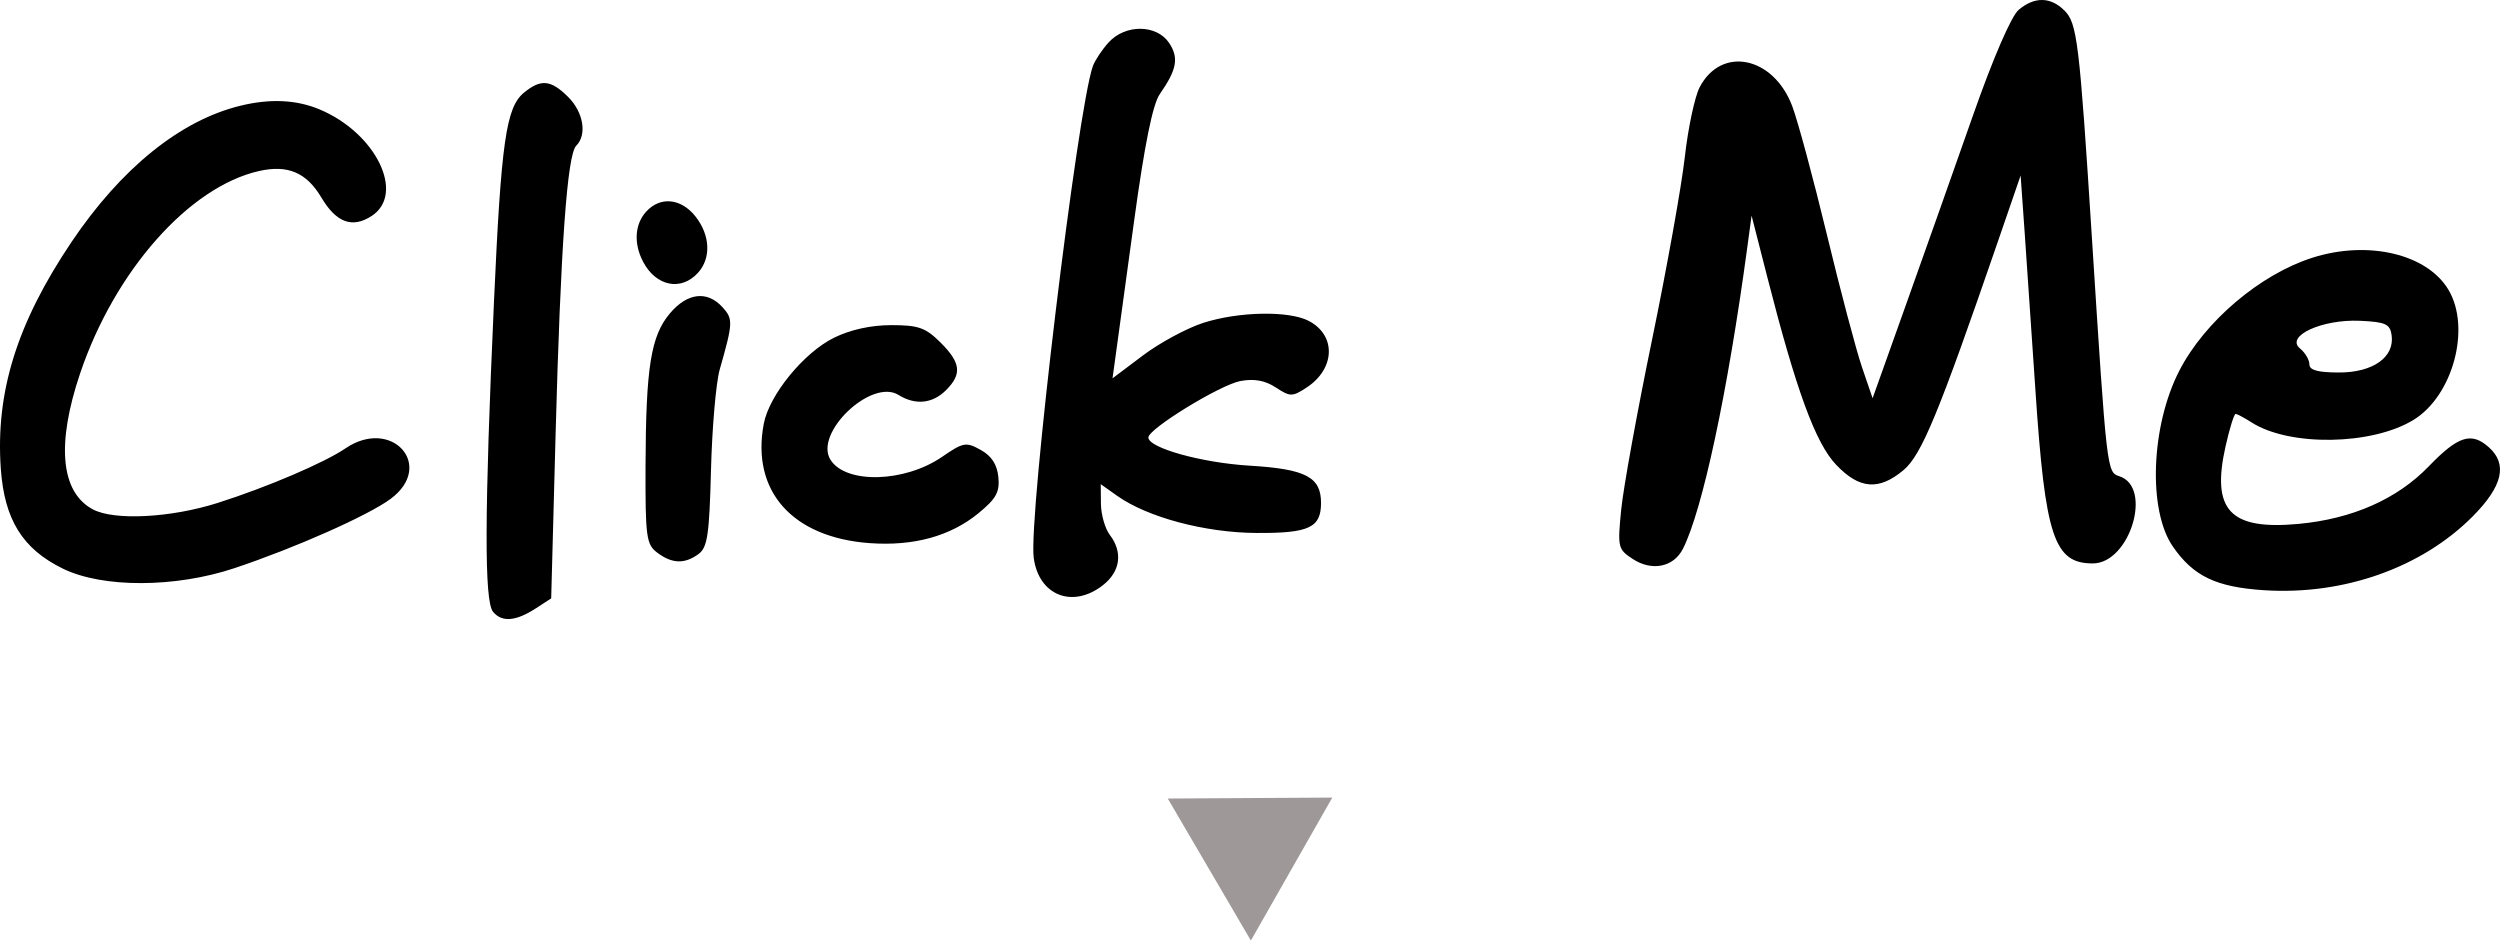 <svg width="420" height="159" viewBox="0 0 420 159" fill="none" xmlns="http://www.w3.org/2000/svg">
<path fill-rule="evenodd" clip-rule="evenodd" d="M339.131 1.658C337.896 2.704 334.845 9.753 331.488 19.313C328.415 28.066 323.358 42.355 320.249 51.066L314.597 66.904L312.818 61.7C311.839 58.838 309.182 48.801 306.913 39.396C304.643 29.991 302.024 20.283 301.093 17.821C297.925 9.451 289.176 7.674 285.541 14.662C284.714 16.254 283.591 21.532 283.047 26.392C282.503 31.251 280.025 45.068 277.54 57.096C275.054 69.124 272.726 81.947 272.365 85.591C271.733 91.963 271.808 92.282 274.32 93.919C277.545 96.02 281.167 95.278 282.733 92.197C286.009 85.751 290.249 65.912 293.526 41.692L294.266 36.222L296.936 46.665C301.802 65.7 305.006 74.427 308.467 78.077C312.366 82.187 315.643 82.45 319.784 78.985C322.812 76.451 325.679 69.517 335.564 40.811L339.464 29.486L340.126 38.822C340.49 43.956 341.312 55.99 341.951 65.563C343.597 90.2 345.073 94.656 351.585 94.656C357.823 94.656 361.725 81.803 356.033 80.005C353.965 79.353 353.931 79.058 351.456 40.2C349.337 6.931 348.972 3.901 346.823 1.765C344.493 -0.552 341.785 -0.588 339.131 1.658ZM186.247 7.129C185.133 8.359 183.941 10.157 183.598 11.121C181.006 18.422 172.776 86.799 173.662 93.683C174.478 100.026 180.19 102.302 185.289 98.314C188.226 96.016 188.673 92.788 186.456 89.873C185.648 88.812 184.973 86.457 184.956 84.642L184.924 81.342L187.714 83.319C192.784 86.907 202.438 89.483 211.029 89.539C219.909 89.597 221.933 88.66 221.933 84.494C221.933 80.138 219.372 78.801 209.93 78.232C201.883 77.746 192.926 75.251 192.926 73.495C192.926 72.041 204.983 64.649 208.389 64.014C210.7 63.582 212.52 63.912 214.326 65.089C216.766 66.678 217.095 66.68 219.487 65.123C224.35 61.954 224.522 56.297 219.829 53.891C216.473 52.171 208.083 52.337 202.154 54.24C199.401 55.125 194.844 57.583 192.026 59.704L186.903 63.559L187.416 59.837C187.699 57.789 189.094 47.61 190.516 37.216C192.278 24.338 193.653 17.527 194.831 15.832C197.715 11.688 198.076 9.741 196.427 7.237C194.347 4.081 189.057 4.026 186.247 7.129ZM88.009 15.583C85.021 18.047 84.193 23.835 82.988 50.661C81.386 86.325 81.343 101 82.836 102.788C84.339 104.591 86.674 104.386 90.104 102.151L92.601 100.524L93.329 73.346C94.183 41.486 95.285 25.992 96.806 24.479C98.655 22.641 98.026 18.85 95.445 16.285C92.536 13.391 90.86 13.233 88.009 15.583ZM40.386 17.762C30.308 20.219 20.36 28.249 12.002 40.673C2.849 54.28 -0.771 65.894 0.135 78.741C0.738 87.304 3.788 92.214 10.562 95.531C17.243 98.801 29.444 98.768 39.385 95.453C49.586 92.05 61.905 86.583 65.642 83.798C73.137 78.214 65.815 70.046 58.044 75.324C54.474 77.749 44.89 81.843 36.604 84.482C28.718 86.995 19.202 87.491 15.606 85.577C10.202 82.701 9.442 74.651 13.452 62.755C19.261 45.519 31.779 31.365 43.548 28.726C48.353 27.648 51.502 28.992 53.986 33.178C56.499 37.412 59.189 38.4 62.44 36.282C68.159 32.556 63.134 22.303 53.657 18.366C49.755 16.744 45.376 16.545 40.386 17.762ZM108.559 35.554C106.625 37.678 106.431 40.93 108.053 43.996C110.229 48.107 114.423 48.948 117.251 45.841C119.501 43.368 119.331 39.514 116.833 36.356C114.415 33.3 110.919 32.96 108.559 35.554ZM388.529 43.283C379.704 46.08 370.374 53.998 366.109 62.311C361.353 71.581 360.834 85.714 365.026 91.797C368.481 96.811 372.313 98.643 380.43 99.161C393.776 100.012 406.885 95.358 415.441 86.728C420.436 81.689 421.304 77.999 418.156 75.166C415.21 72.515 412.976 73.217 408.028 78.349C402.724 83.851 395.172 87.184 386.117 88.019C374.629 89.079 371.477 85.718 373.892 74.984C374.565 71.991 375.326 69.542 375.581 69.542C375.836 69.542 377.041 70.18 378.259 70.962C384.63 75.045 398.501 74.827 405.487 70.532C412.102 66.468 415.153 55.1 411.347 48.694C407.771 42.674 397.864 40.324 388.529 43.283ZM112.554 52.638C109.349 56.427 108.509 61.657 108.45 78.198C108.408 90.194 108.577 91.46 110.404 92.837C112.892 94.711 114.995 94.791 117.321 93.101C118.857 91.984 119.166 89.925 119.448 78.927C119.629 71.85 120.289 64.27 120.912 62.082C123.158 54.202 123.185 53.593 121.375 51.604C118.811 48.787 115.482 49.177 112.554 52.638ZM401.791 56.302C402.32 59.989 398.684 62.58 392.978 62.58C389.397 62.58 387.977 62.191 387.977 61.209C387.977 60.456 387.268 59.253 386.4 58.538C383.892 56.468 390.115 53.6 396.479 53.894C400.776 54.092 401.524 54.431 401.791 56.302ZM140.107 56.743C135.035 59.24 129.224 66.361 128.312 71.201C126.177 82.511 133.114 90.311 146.138 91.248C153.497 91.777 159.678 90.077 164.366 86.234C167.364 83.777 167.973 82.673 167.724 80.148C167.514 78.029 166.588 76.602 164.763 75.588C162.288 74.214 161.848 74.292 158.262 76.755C151.969 81.078 142.119 81.339 139.528 77.252C136.688 72.777 146.39 63.517 150.952 66.35C153.78 68.107 156.643 67.824 158.917 65.563C161.649 62.846 161.432 60.949 157.994 57.53C155.493 55.044 154.298 54.623 149.741 54.623C146.319 54.623 142.873 55.382 140.107 56.743Z" fill="black"/>
<path d="M210.146 158.011L196.185 134.154L223.826 133.992L210.146 158.011Z" fill="#9E9898"/>
</svg>
